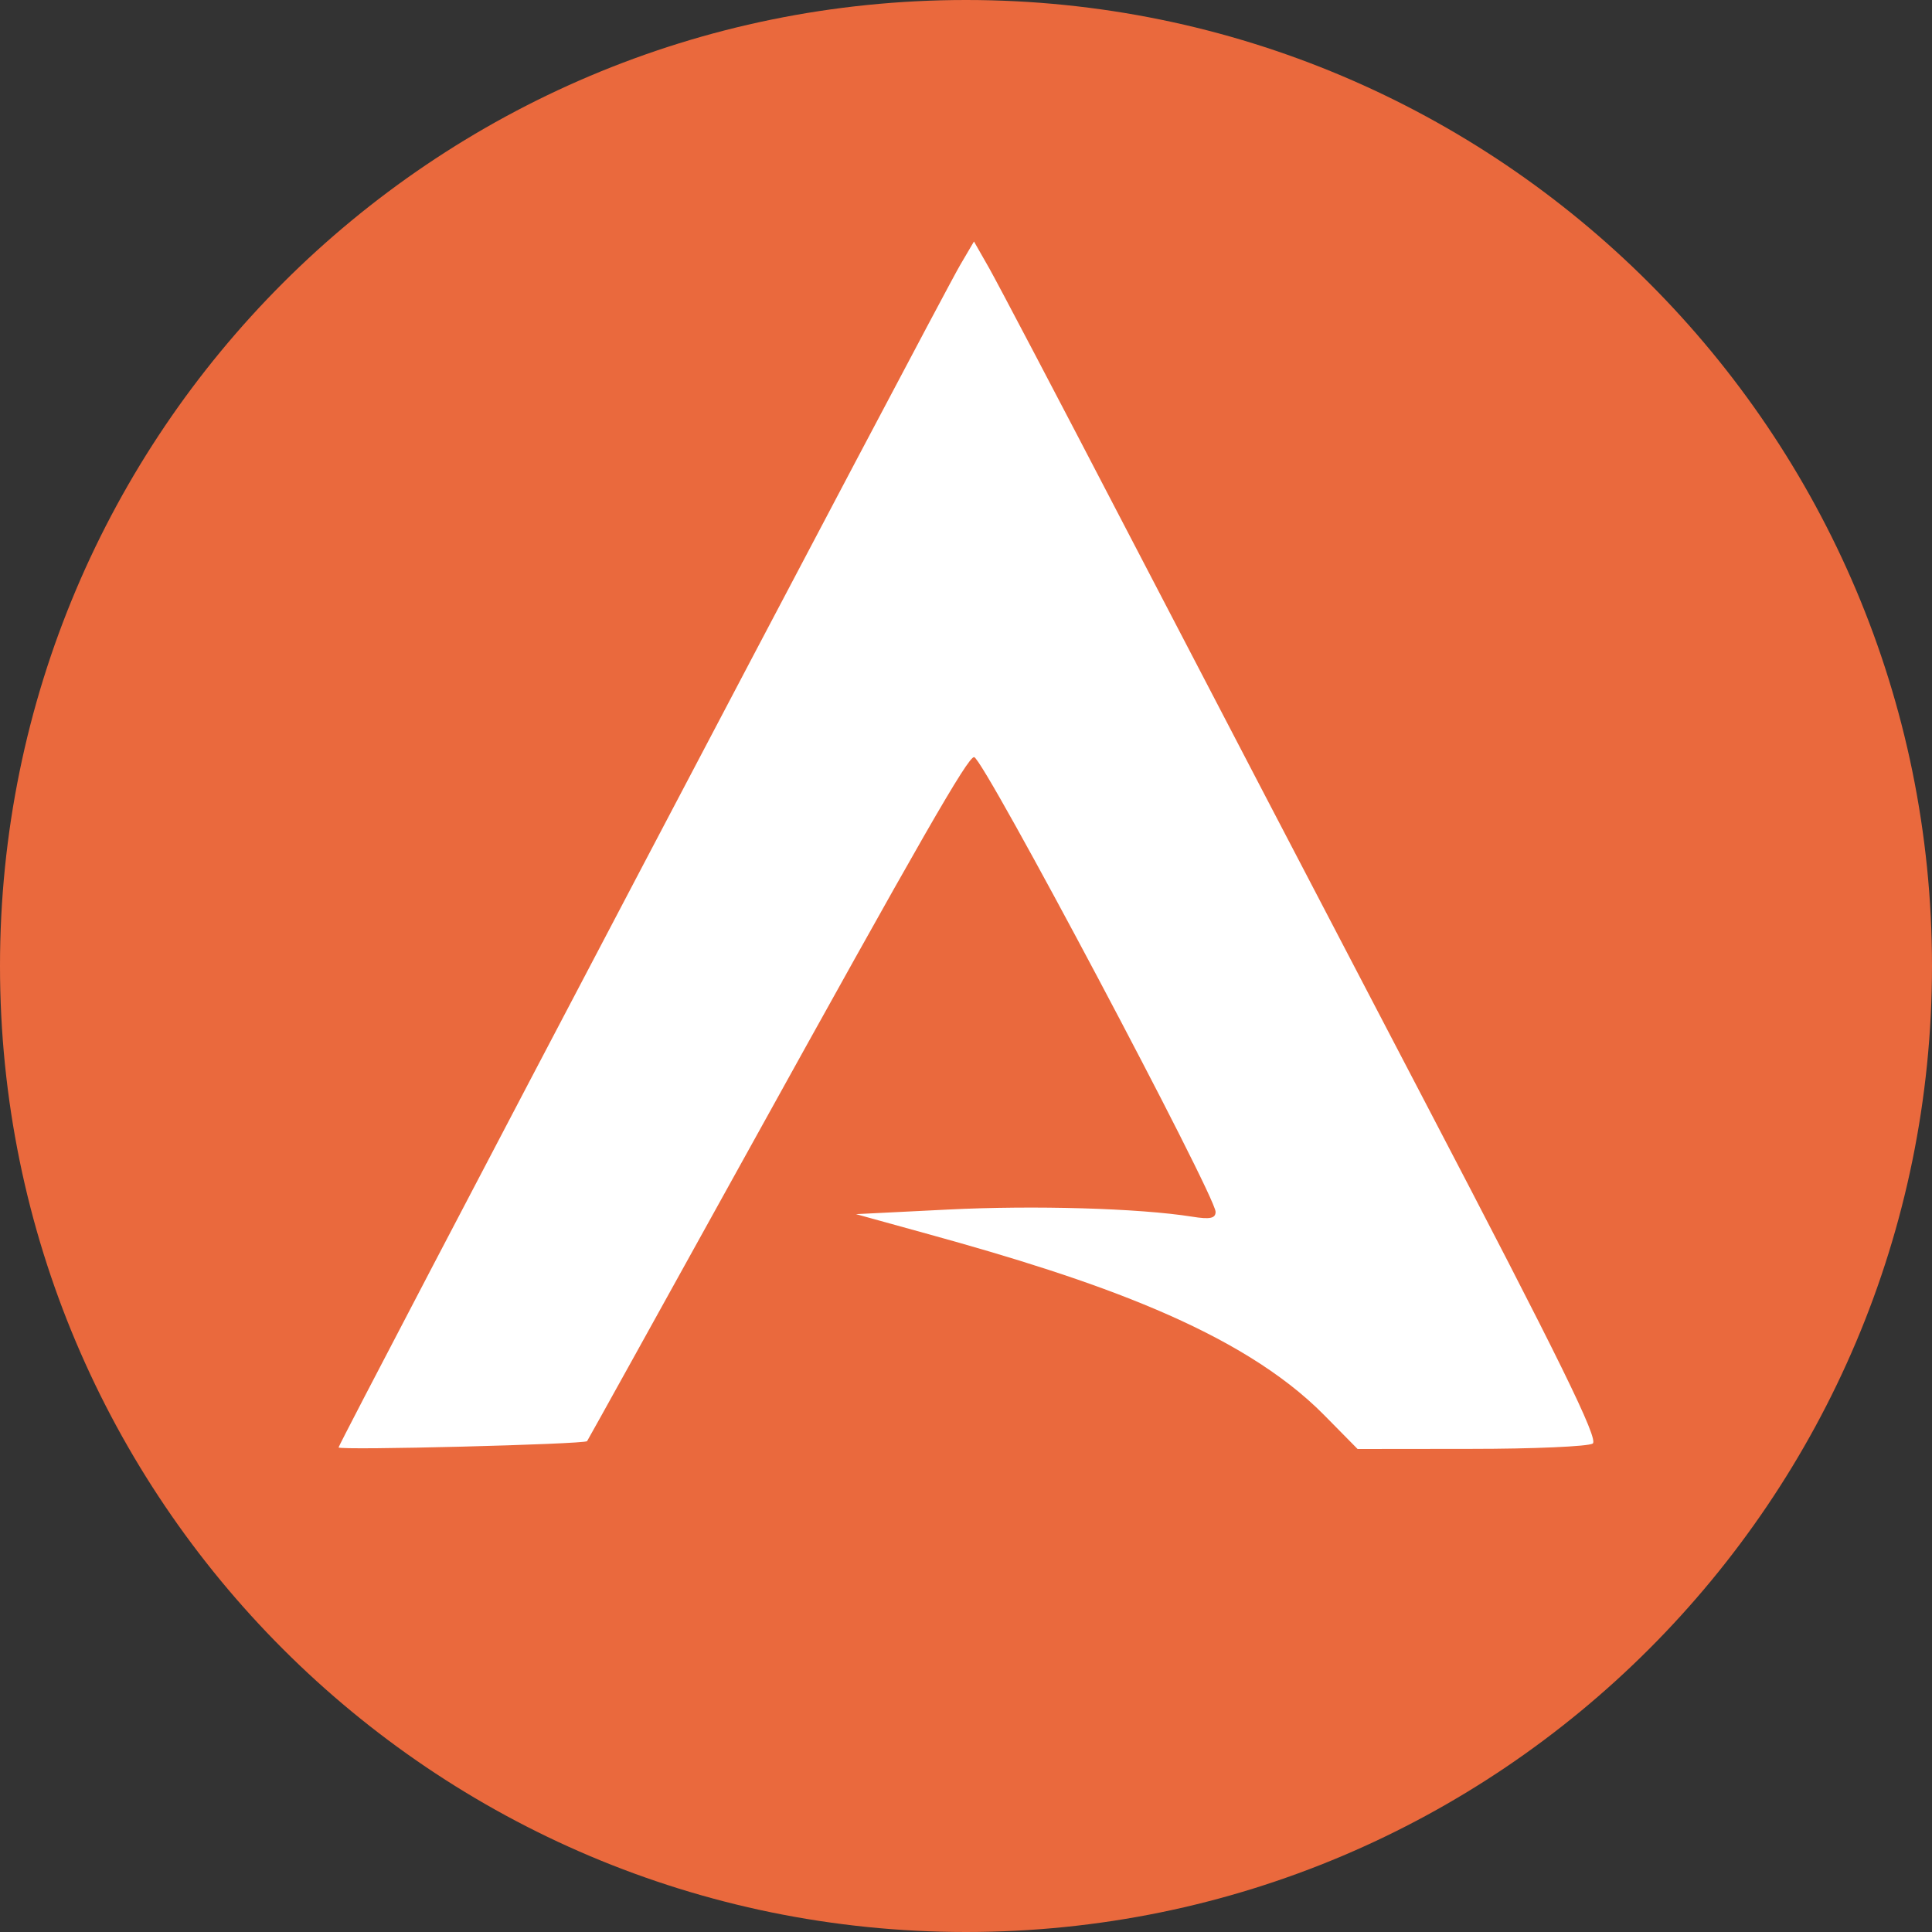 <svg xmlns="http://www.w3.org/2000/svg" width="16" height="16" version="1.1">
 <rect width="100%" height="100%" fill="#333333" stroke="none"/>
 <path style="fill:#ea693d;fill-rule:evenodd" d="m 16,8 c 0,4.418 -3.582,8 -8,8 C 3.582,16 4e-8,12.418 4e-8,8 4e-8,3.582 3.582,4e-8 8,4e-8 12.418,4e-8 16,3.582 16,8"/>
 <path style="fill:#ffffff" d="m 2.804,11.987 c 0,-0.034 4.98,-9.508 5.147,-9.791 L 8.066,2 8.192,2.221 c 0.069,0.122 0.577,1.088 1.128,2.148 0.551,1.06 1.663,3.19 2.47,4.735 1.133,2.167 1.452,2.818 1.4,2.851 -0.038,0.024 -0.491,0.044 -1.008,0.044 L 11.243,12 10.966,11.719 C 10.27,11.014 9.055,10.598 7.697,10.223 l -0.608,-0.168 0.761,-0.038 c 0.714,-0.036 1.582,-0.011 2.023,0.059 0.147,0.024 0.194,0.014 0.194,-0.04 0,-0.134 -1.926,-3.766 -2,-3.766 -0.053,0 -0.43,0.656 -1.891,3.296 C 5.458,10.863 4.867,11.929 4.862,11.935 c -0.022,0.026 -2.058,0.078 -2.058,0.052 z"/>
</svg>
